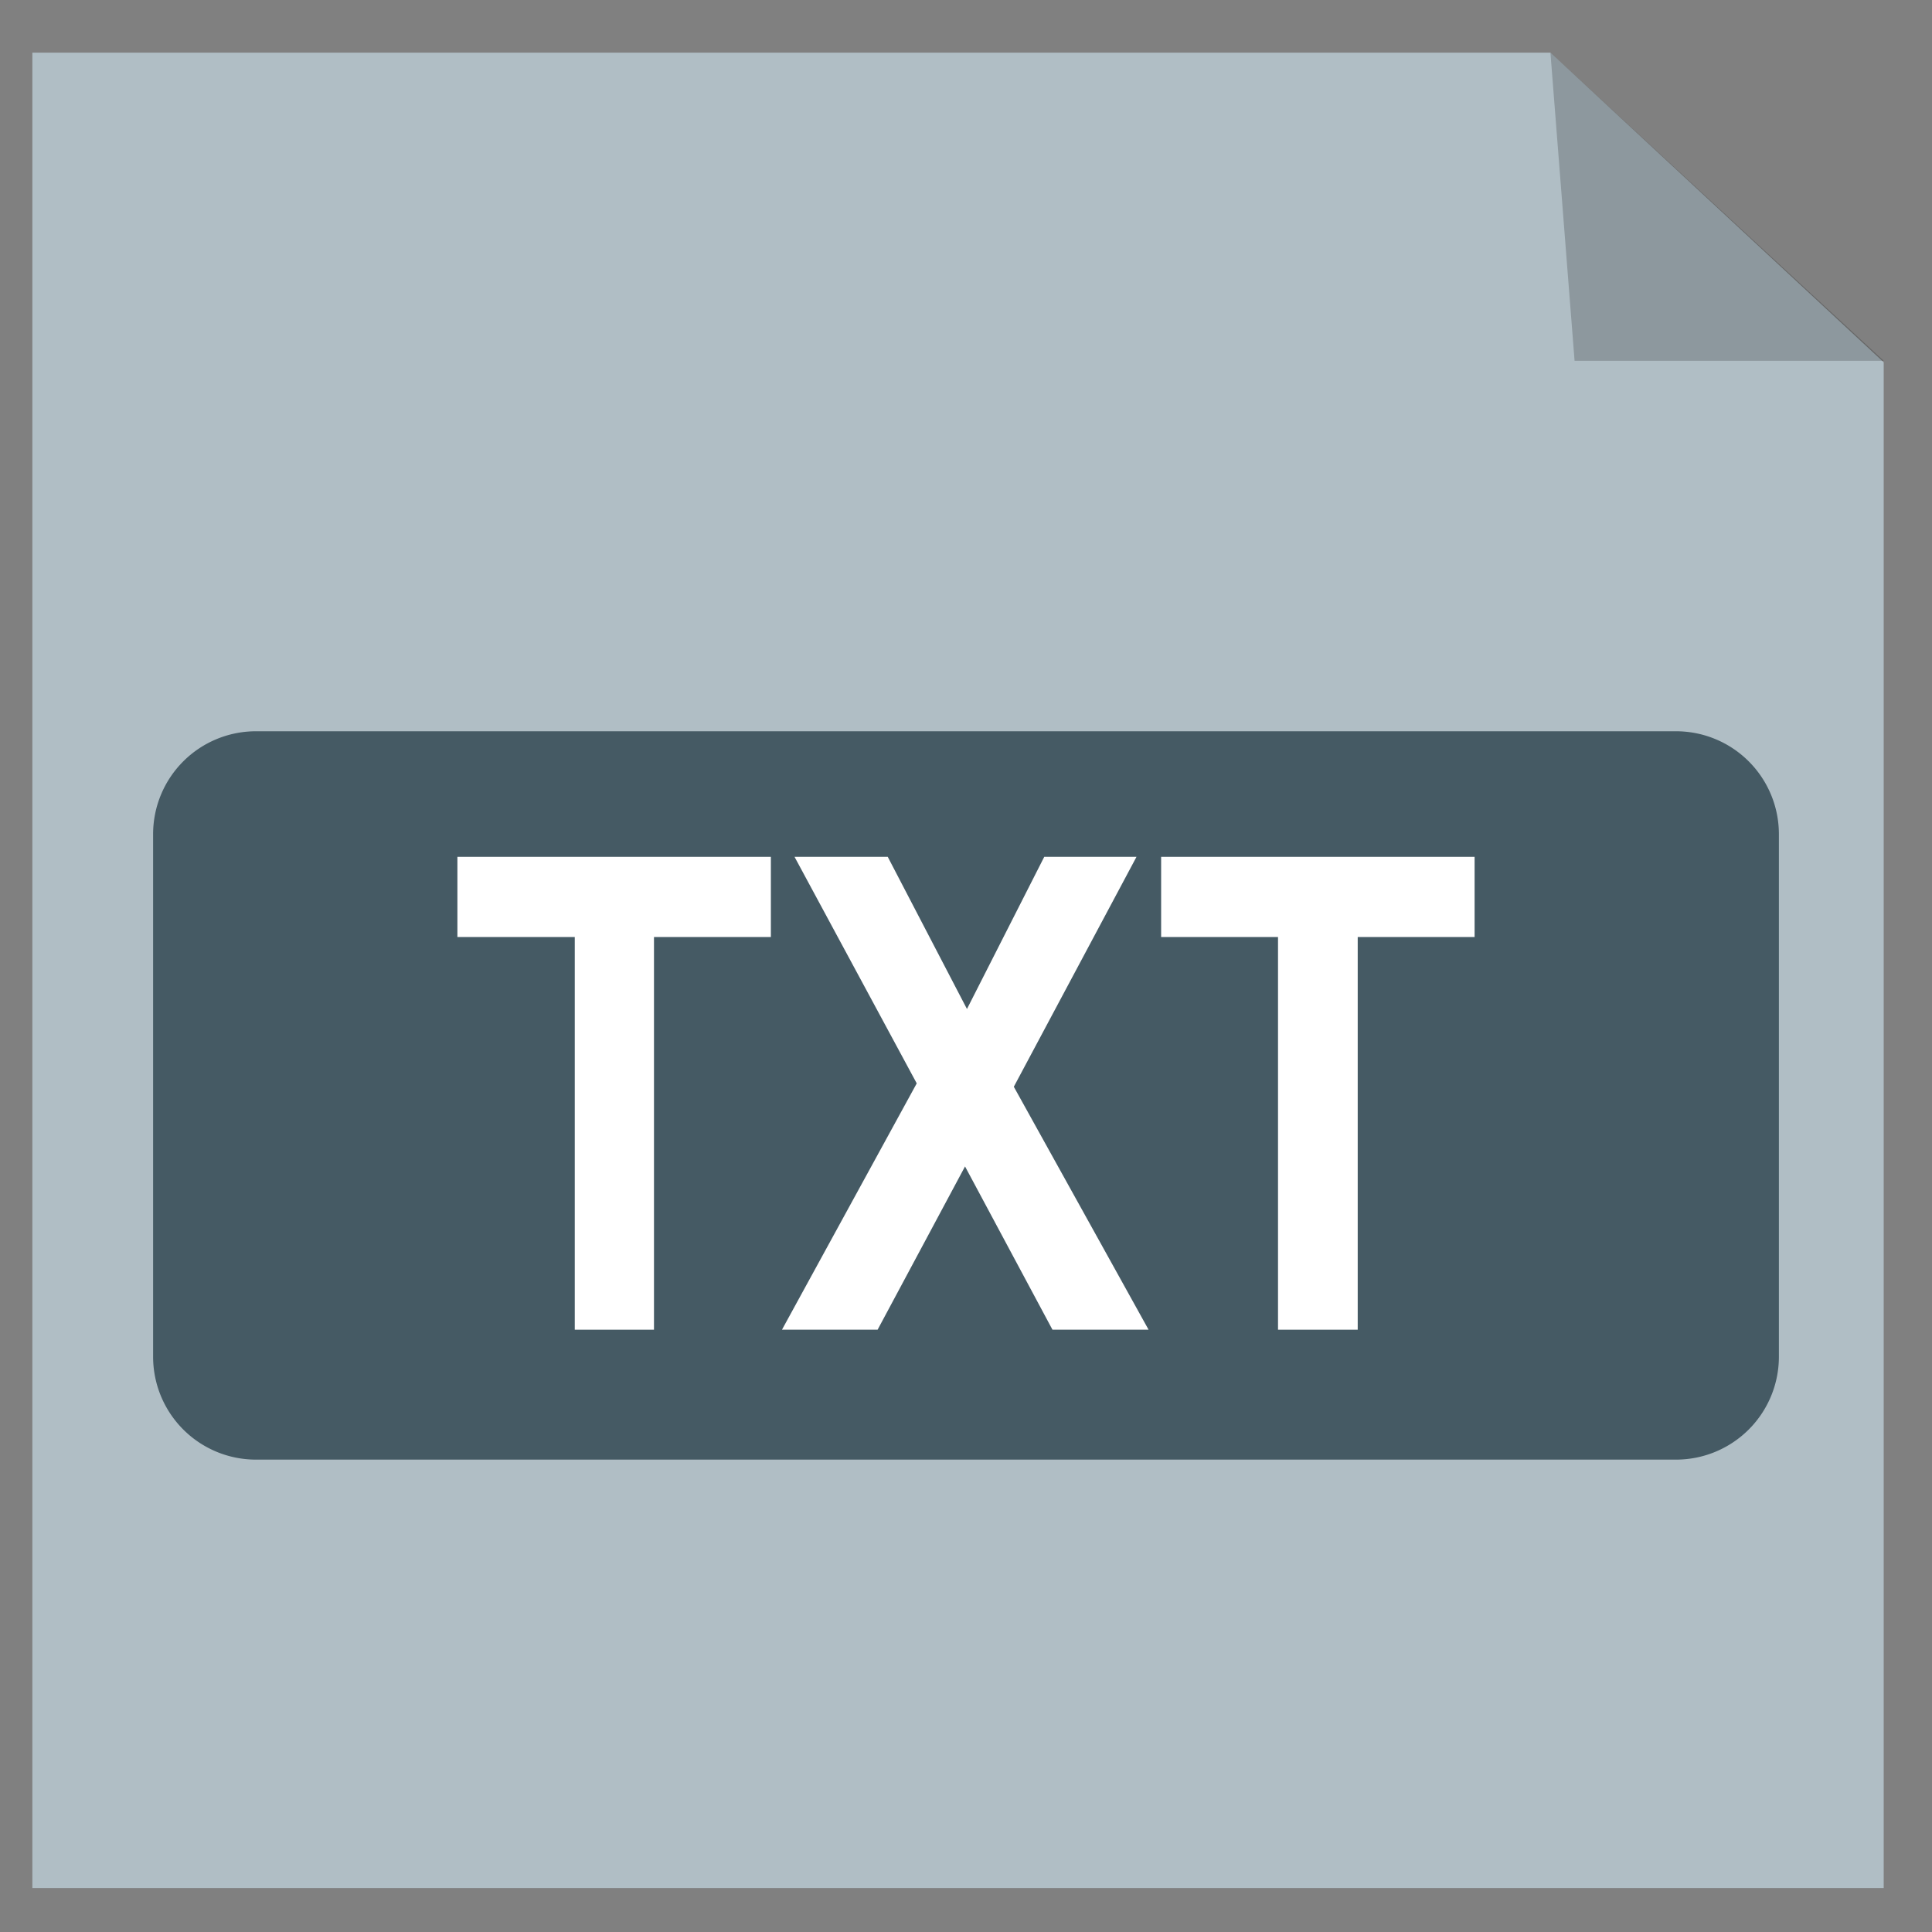 <svg id="Layer_1" data-name="Layer 1" xmlns="http://www.w3.org/2000/svg" viewBox="0 0 40 40">
    <rect x="0" y="0" width="40" height="40" fill="#808080" stroke="none"/>
    <defs>
        <style>
            .fill-txt-1 {
                fill: #b0bec5;
            }

            .fill-txt-2 {
                opacity: 0.2;
            }

            .fill-txt-3 {
                fill: #455a64;
            }

            .fill-txt-4 {
                fill: #fff;
            }
        </style>
    </defs>
    <title>TXT</title>
    <path class="fill-txt-1" d="M32.1,1.09H.67v38H39V7.5Z" />
    <polygon class="fill-txt-2" points="39 7.47 32.6 7.47 32.1 1.09 39 7.47" />
    <path class="fill-txt-3" d="M33.78,30.22h.92a2.13,2.13,0,0,0,2.13-2.13V17.27a2.13,2.13,0,0,0-2.13-2.13H5.3a2.13,2.13,0,0,0-2.13,2.13V28.09A2.13,2.13,0,0,0,5.3,30.22H33.78Z"
    />
    <polygon class="fill-txt-4" points="9.47 19.4 9.47 17.74 15.96 17.74 15.96 19.4 13.54 19.4 13.54 27.53 11.9 27.53 11.9 19.4 9.47 19.4"
    />
    <polygon class="fill-txt-4" points="16.45 17.74 18.38 17.74 20.02 20.89 21.62 17.74 23.53 17.74 20.99 22.5 23.78 27.53 21.79 27.53 19.98 24.15 18.17 27.53 16.19 27.53 18.98 22.43 16.45 17.74"
    />
    <polygon class="fill-txt-4" points="24.04 19.4 24.04 17.74 30.53 17.74 30.53 19.4 28.11 19.4 28.11 27.53 26.46 27.53 26.46 19.4 24.04 19.4"
    />
</svg>